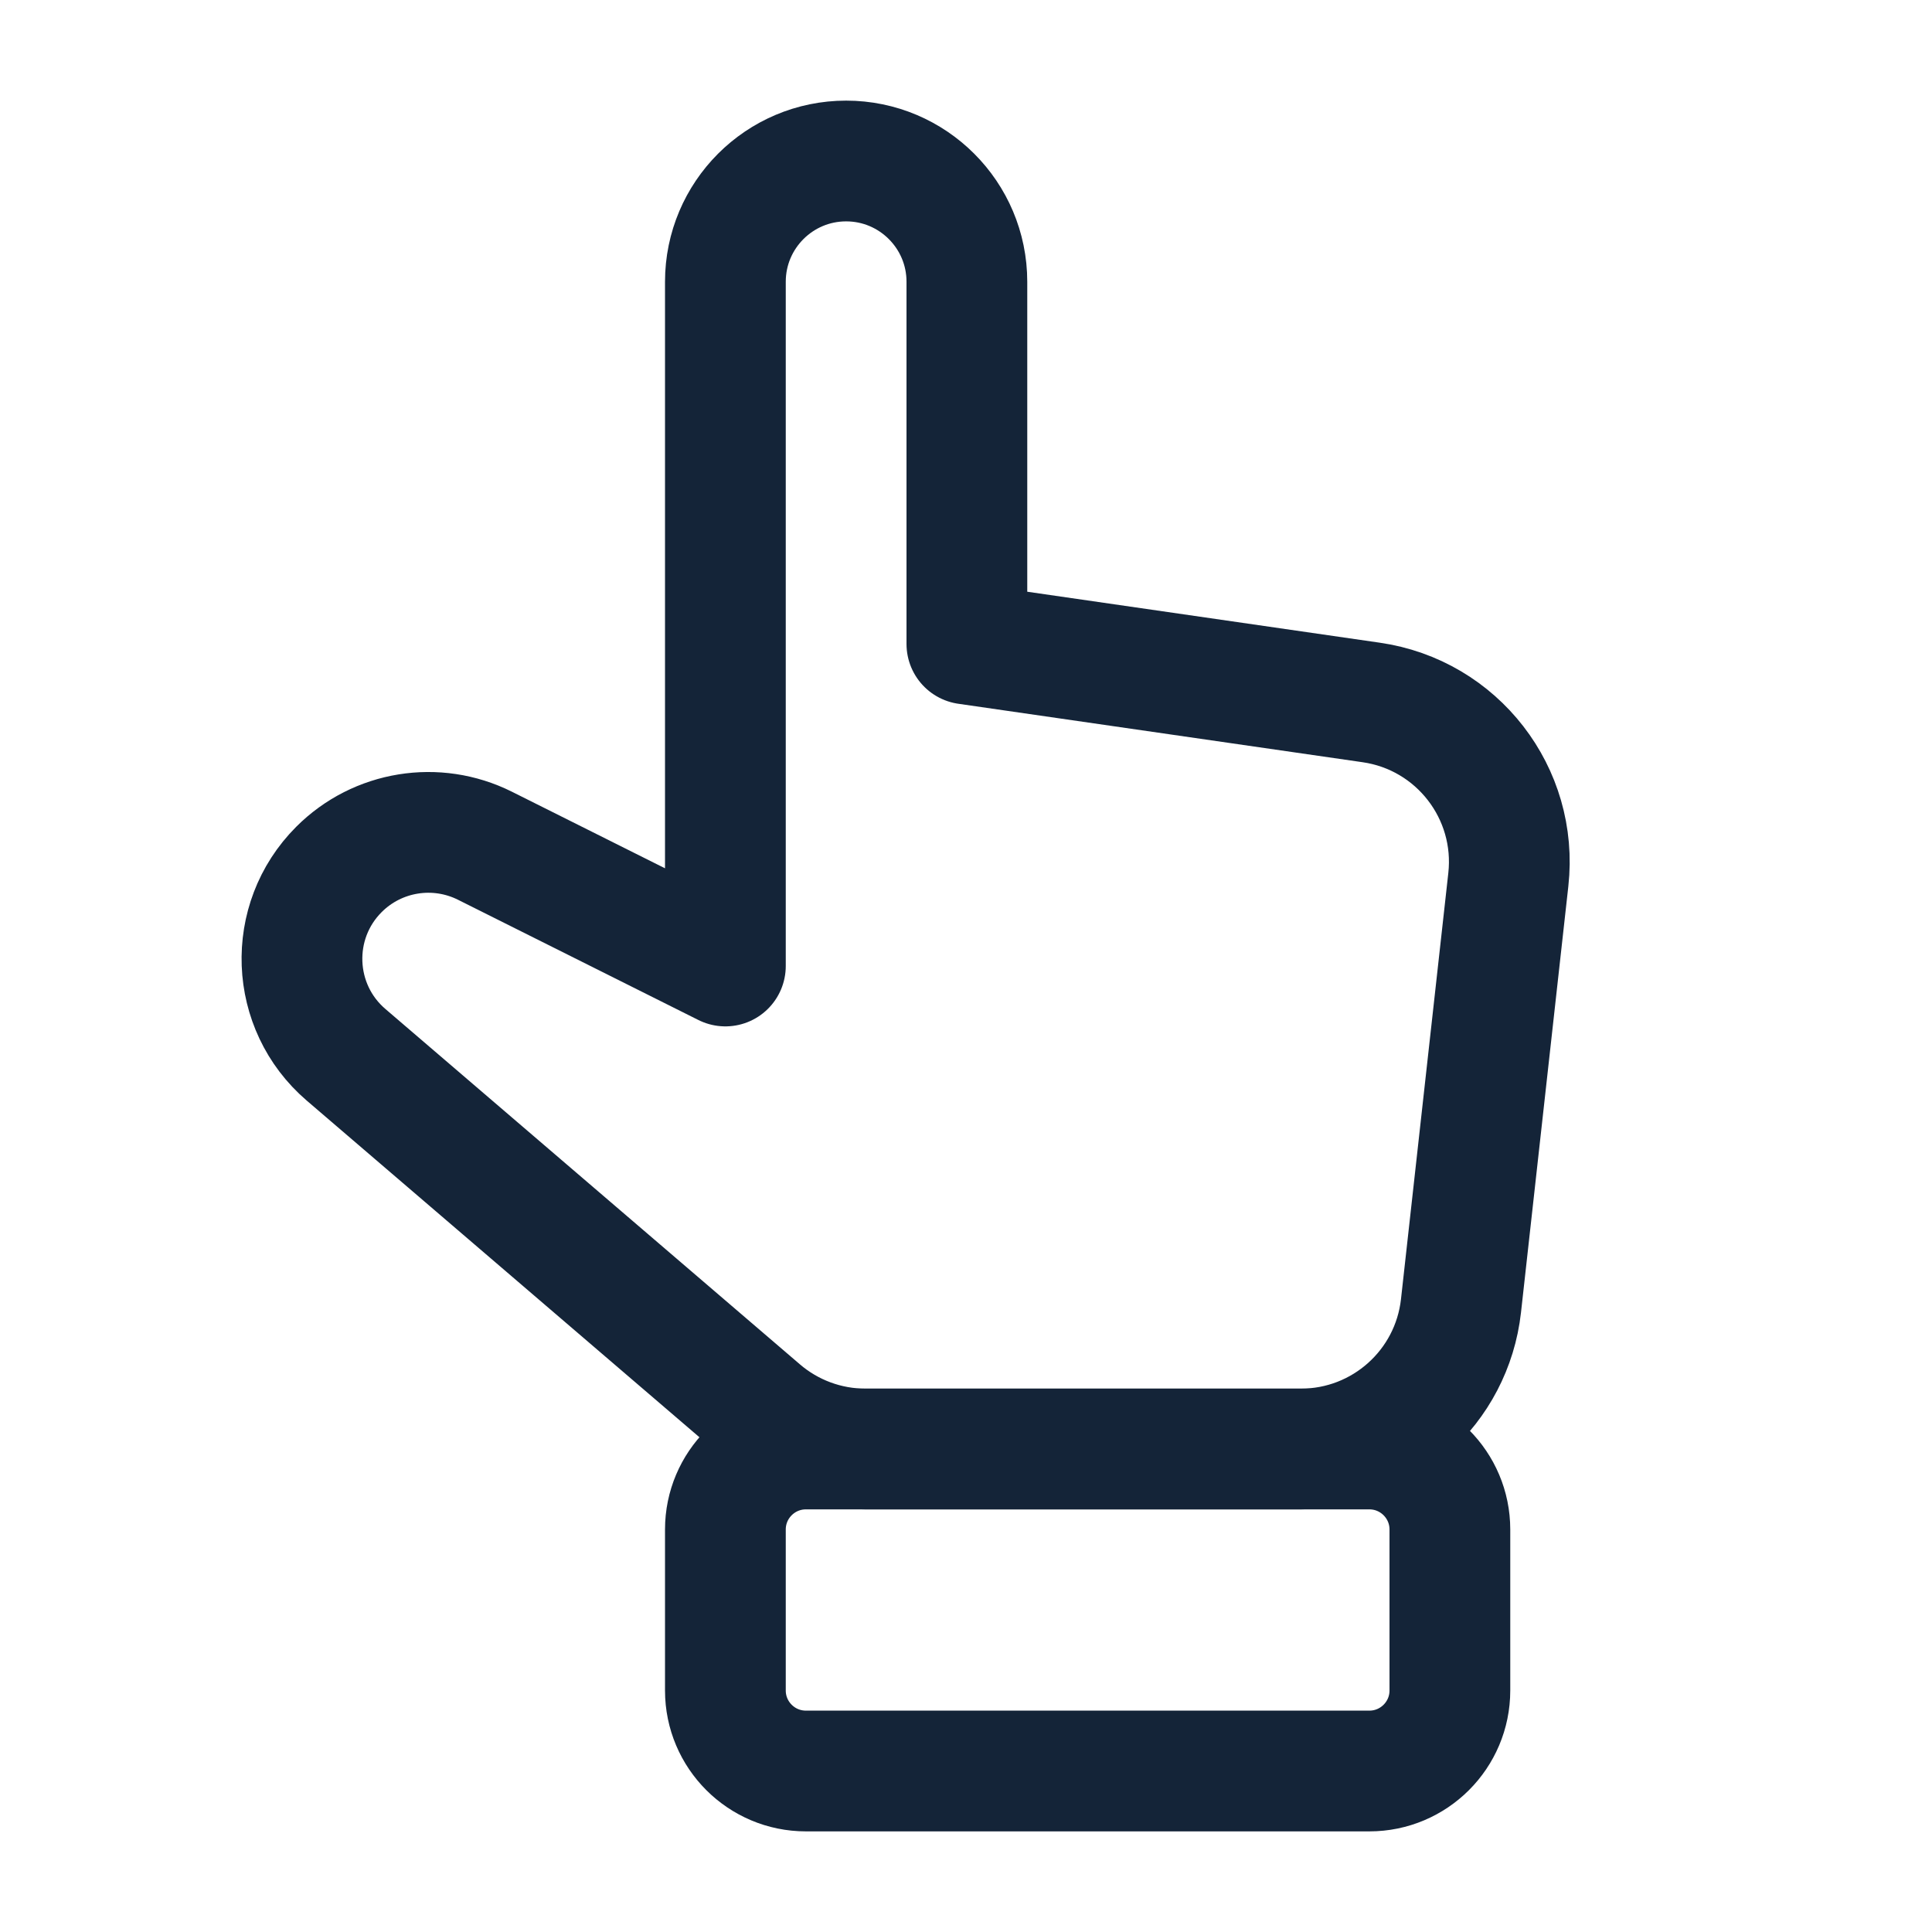 <svg width="24" height="24" viewBox="0 0 24 24" fill="none" xmlns="http://www.w3.org/2000/svg">
<path d="M18.011 19V21C18.011 21.552 17.563 22 17.011 22H10.011C9.459 22 9.011 21.552 9.011 21V19C9.011 18.448 9.459 18 10.011 18H17.011C17.563 18 18.011 18.448 18.011 19Z" stroke="#142438" stroke-width="1.5" stroke-linecap="round" stroke-linejoin="round"/>
<path d="M12.011 8V3.5C12.011 2.672 11.339 2 10.511 2C9.683 2 9.011 2.672 9.011 3.5V7V12L6.024 10.506C5.419 10.204 4.689 10.322 4.211 10.8C3.564 11.447 3.605 12.508 4.299 13.103L9.449 17.518C9.811 17.829 10.273 18 10.75 18H16.161C17.18 18 18.036 17.234 18.149 16.221L18.737 10.927C18.856 9.853 18.101 8.879 17.032 8.726L12.011 8Z" stroke="#142438" stroke-width="1.5" stroke-linecap="round" stroke-linejoin="round"/>
</svg>
